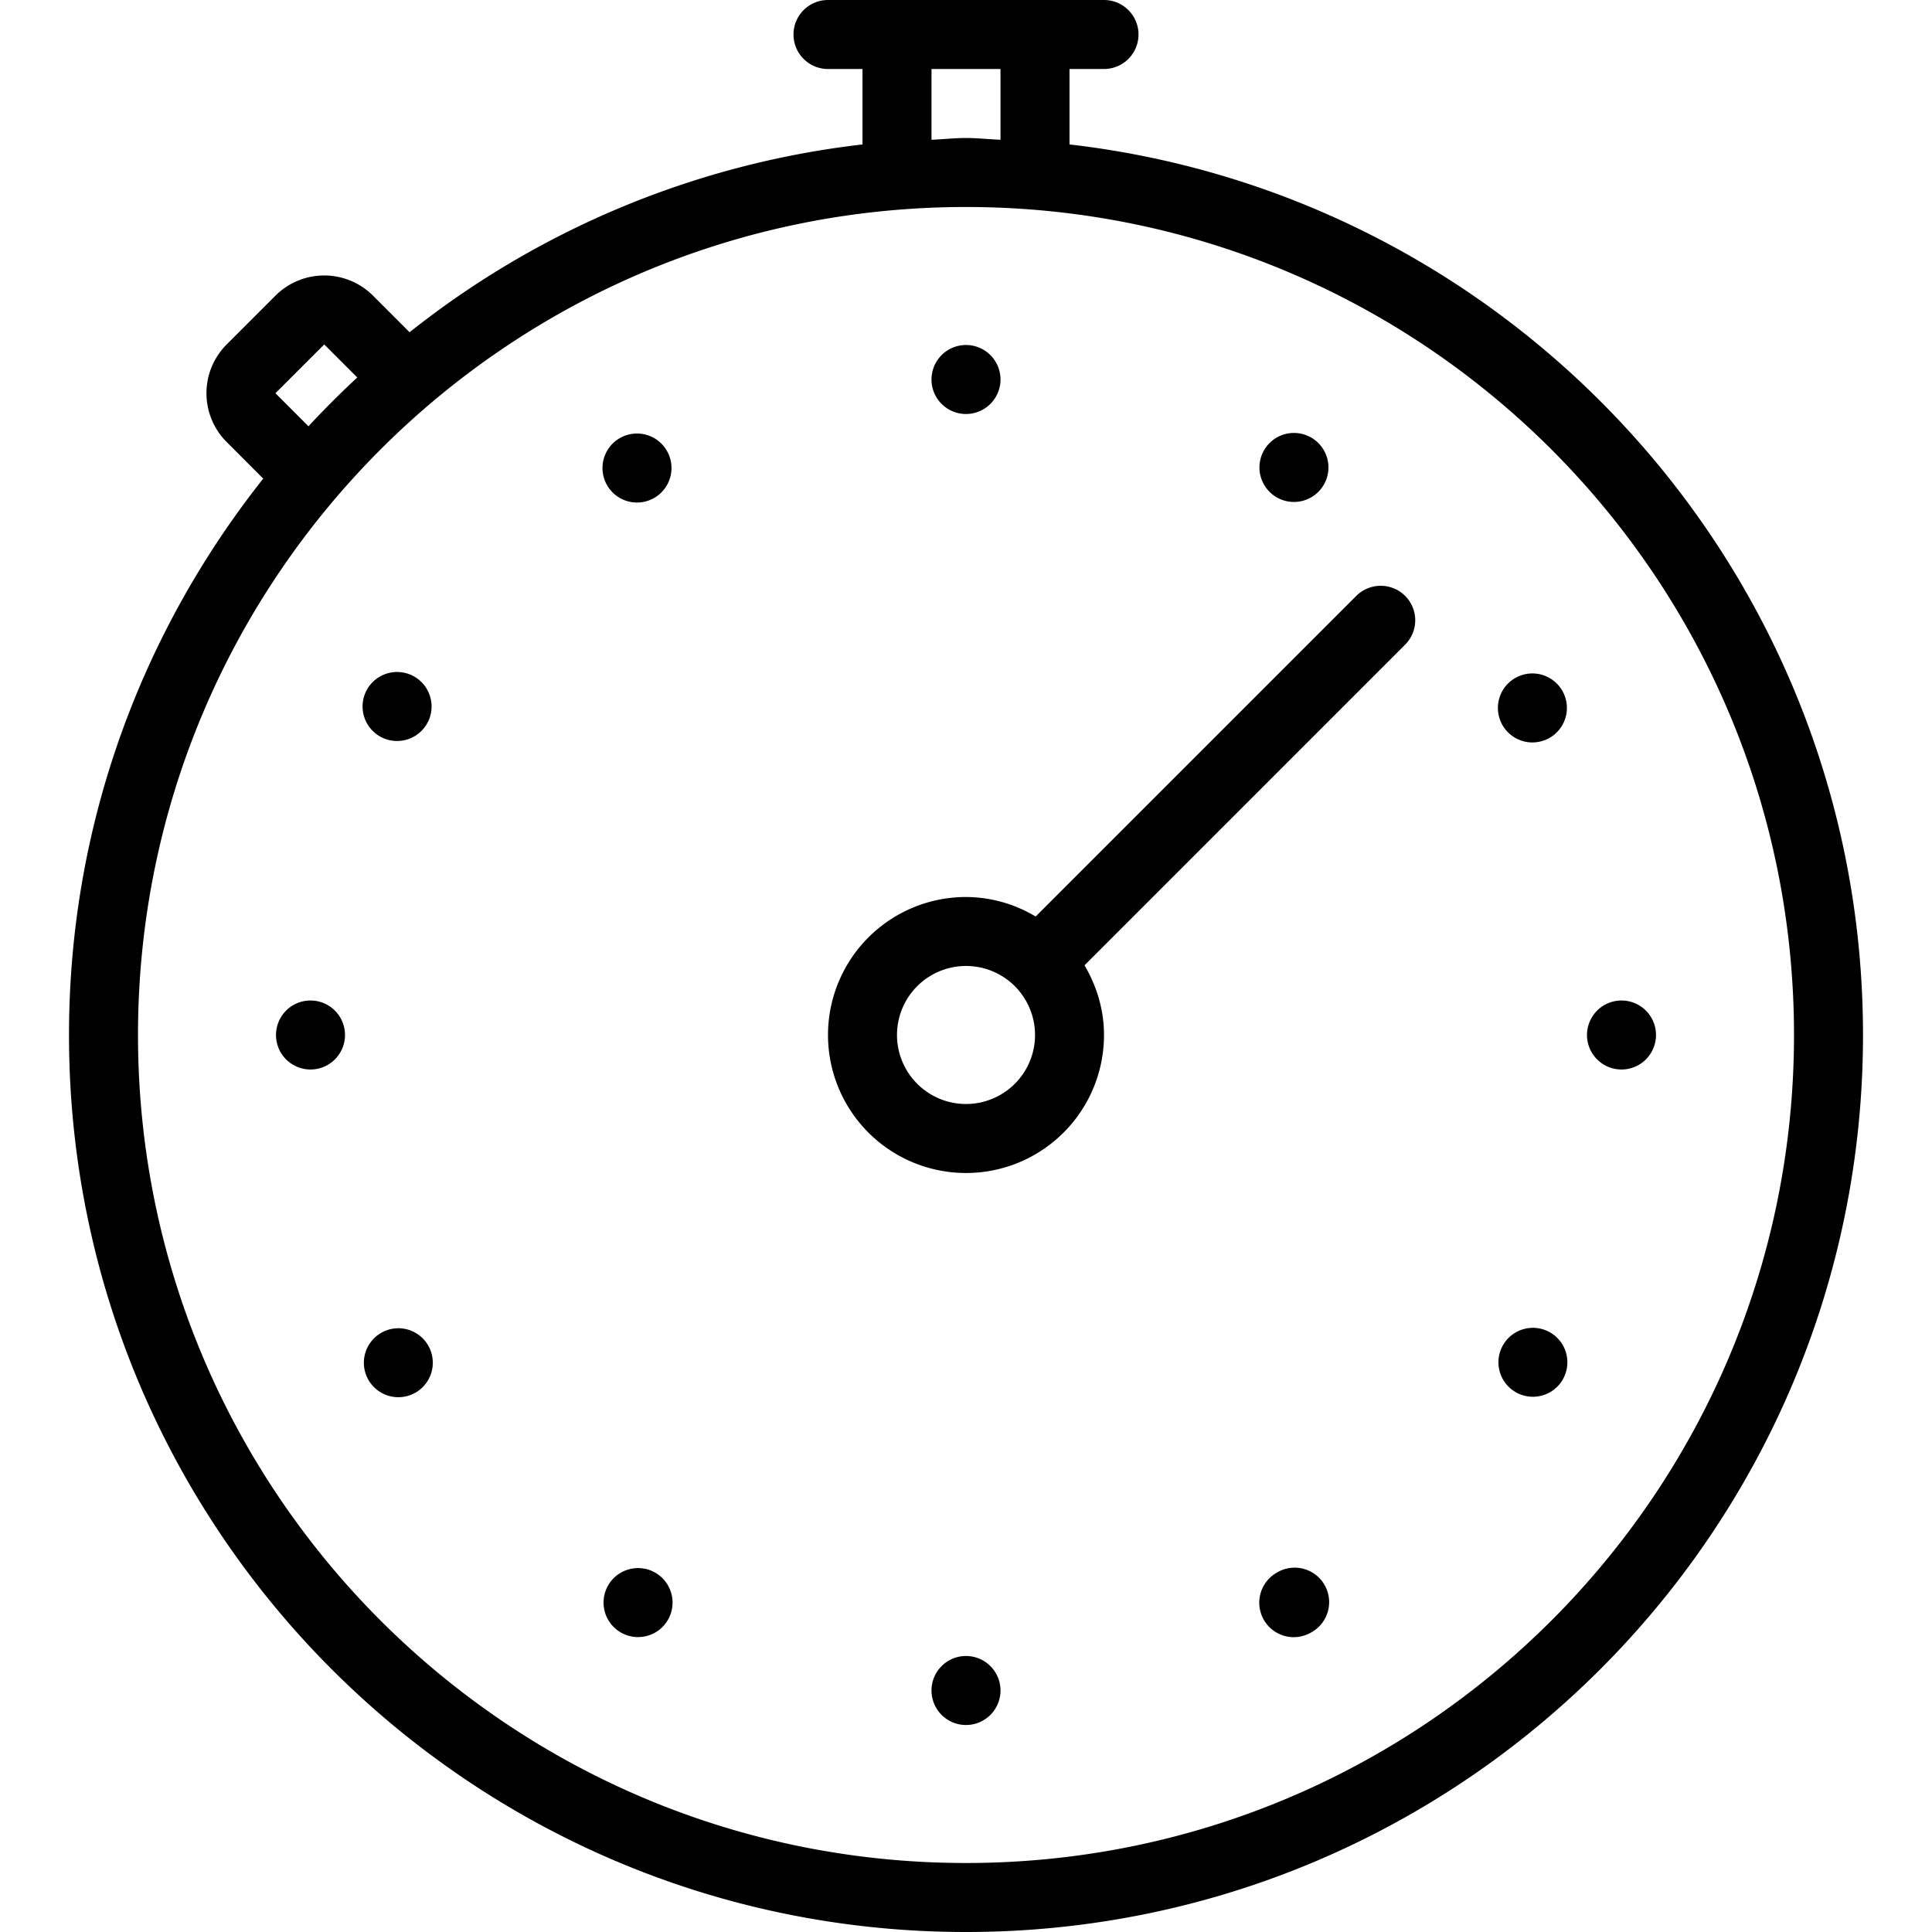 <svg xmlns="http://www.w3.org/2000/svg" version="1.1" id="Layer_1" x="0" y="0" viewBox="0 0 56 56" xml:space="preserve"><g id="_x38_40-stopwatch-2_x40_2x.png" transform="translate(2)"><g id="g4221"><path d="M26 12a1 1 0 1 0 0-2 1 1 0 1 0 0 2zM7 29a1 1 0 1 0 0 2 1 1 0 1 0 0-2zm2.046 9.635a.999.999 0 1 0 1.365.365.997.997 0 0 0-1.365-.365zM35 14.412a1 1 0 1 0 1-1.732 1 1 0 0 0-1 1.732zm-24.954 5.222a1 1 0 1 0-1 1.73 1 1 0 0 0 1-1.73zM29 4.187V2h1a1 1 0 1 0 0-2h-8a1 1 0 1 0 0 2h1v2.187A25.844 25.844 0 0 0 9.872 9.63l-1.06-1.06a2 2 0 0 0-2.828 0L4.57 9.984a2 2 0 0 0 0 2.828l1.06 1.061C2.114 18.307 0 23.902 0 30c0 14.359 11.641 26 26 26s26-11.641 26-26C52 16.657 41.944 5.676 29 4.187zM25 2h2v2.051C26.666 4.038 26.338 4 26 4c-.338 0-.665.038-1 .051V2zM7.398 9.984l.958.958c-.49.453-.961.924-1.415 1.414l-.957-.958 1.414-1.414zM26 54C12.745 54 2 43.255 2 30S12.745 6 26 6s24 10.745 24 24-10.745 24-24 24zm11.313-36.728l-9.294 9.294A3.953 3.953 0 0 0 26 26a4 4 0 1 0 4 4c0-.74-.215-1.425-.565-2.02l9.293-9.294a.999.999 0 0 0 0-1.414 1.002 1.002 0 0 0-1.415 0zM26 32a2 2 0 1 1 .001-4.001A2 2 0 0 1 26 32zm-9 13.589a1 1 0 1 0-1 1.732 1 1 0 0 0 1-1.732zm24.954-25.955a1 1 0 1 0 1 1.73 1 1 0 0 0-1-1.73zm1 19.001a.999.999 0 1 0-1 1.729.999.999 0 0 0 1-1.729zM45 29a1 1 0 1 0 0 2 1 1 0 1 0 0-2zM16 12.68a1 1 0 1 0 1 1.73 1 1 0 0 0-1-1.73zm19 32.909a.998.998 0 1 0 1 1.731 1 1 0 1 0-1-1.731zM26 48a1 1 0 1 0 0 2 1 1 0 1 0 0-2z" id="path4223"/></g></g></svg>